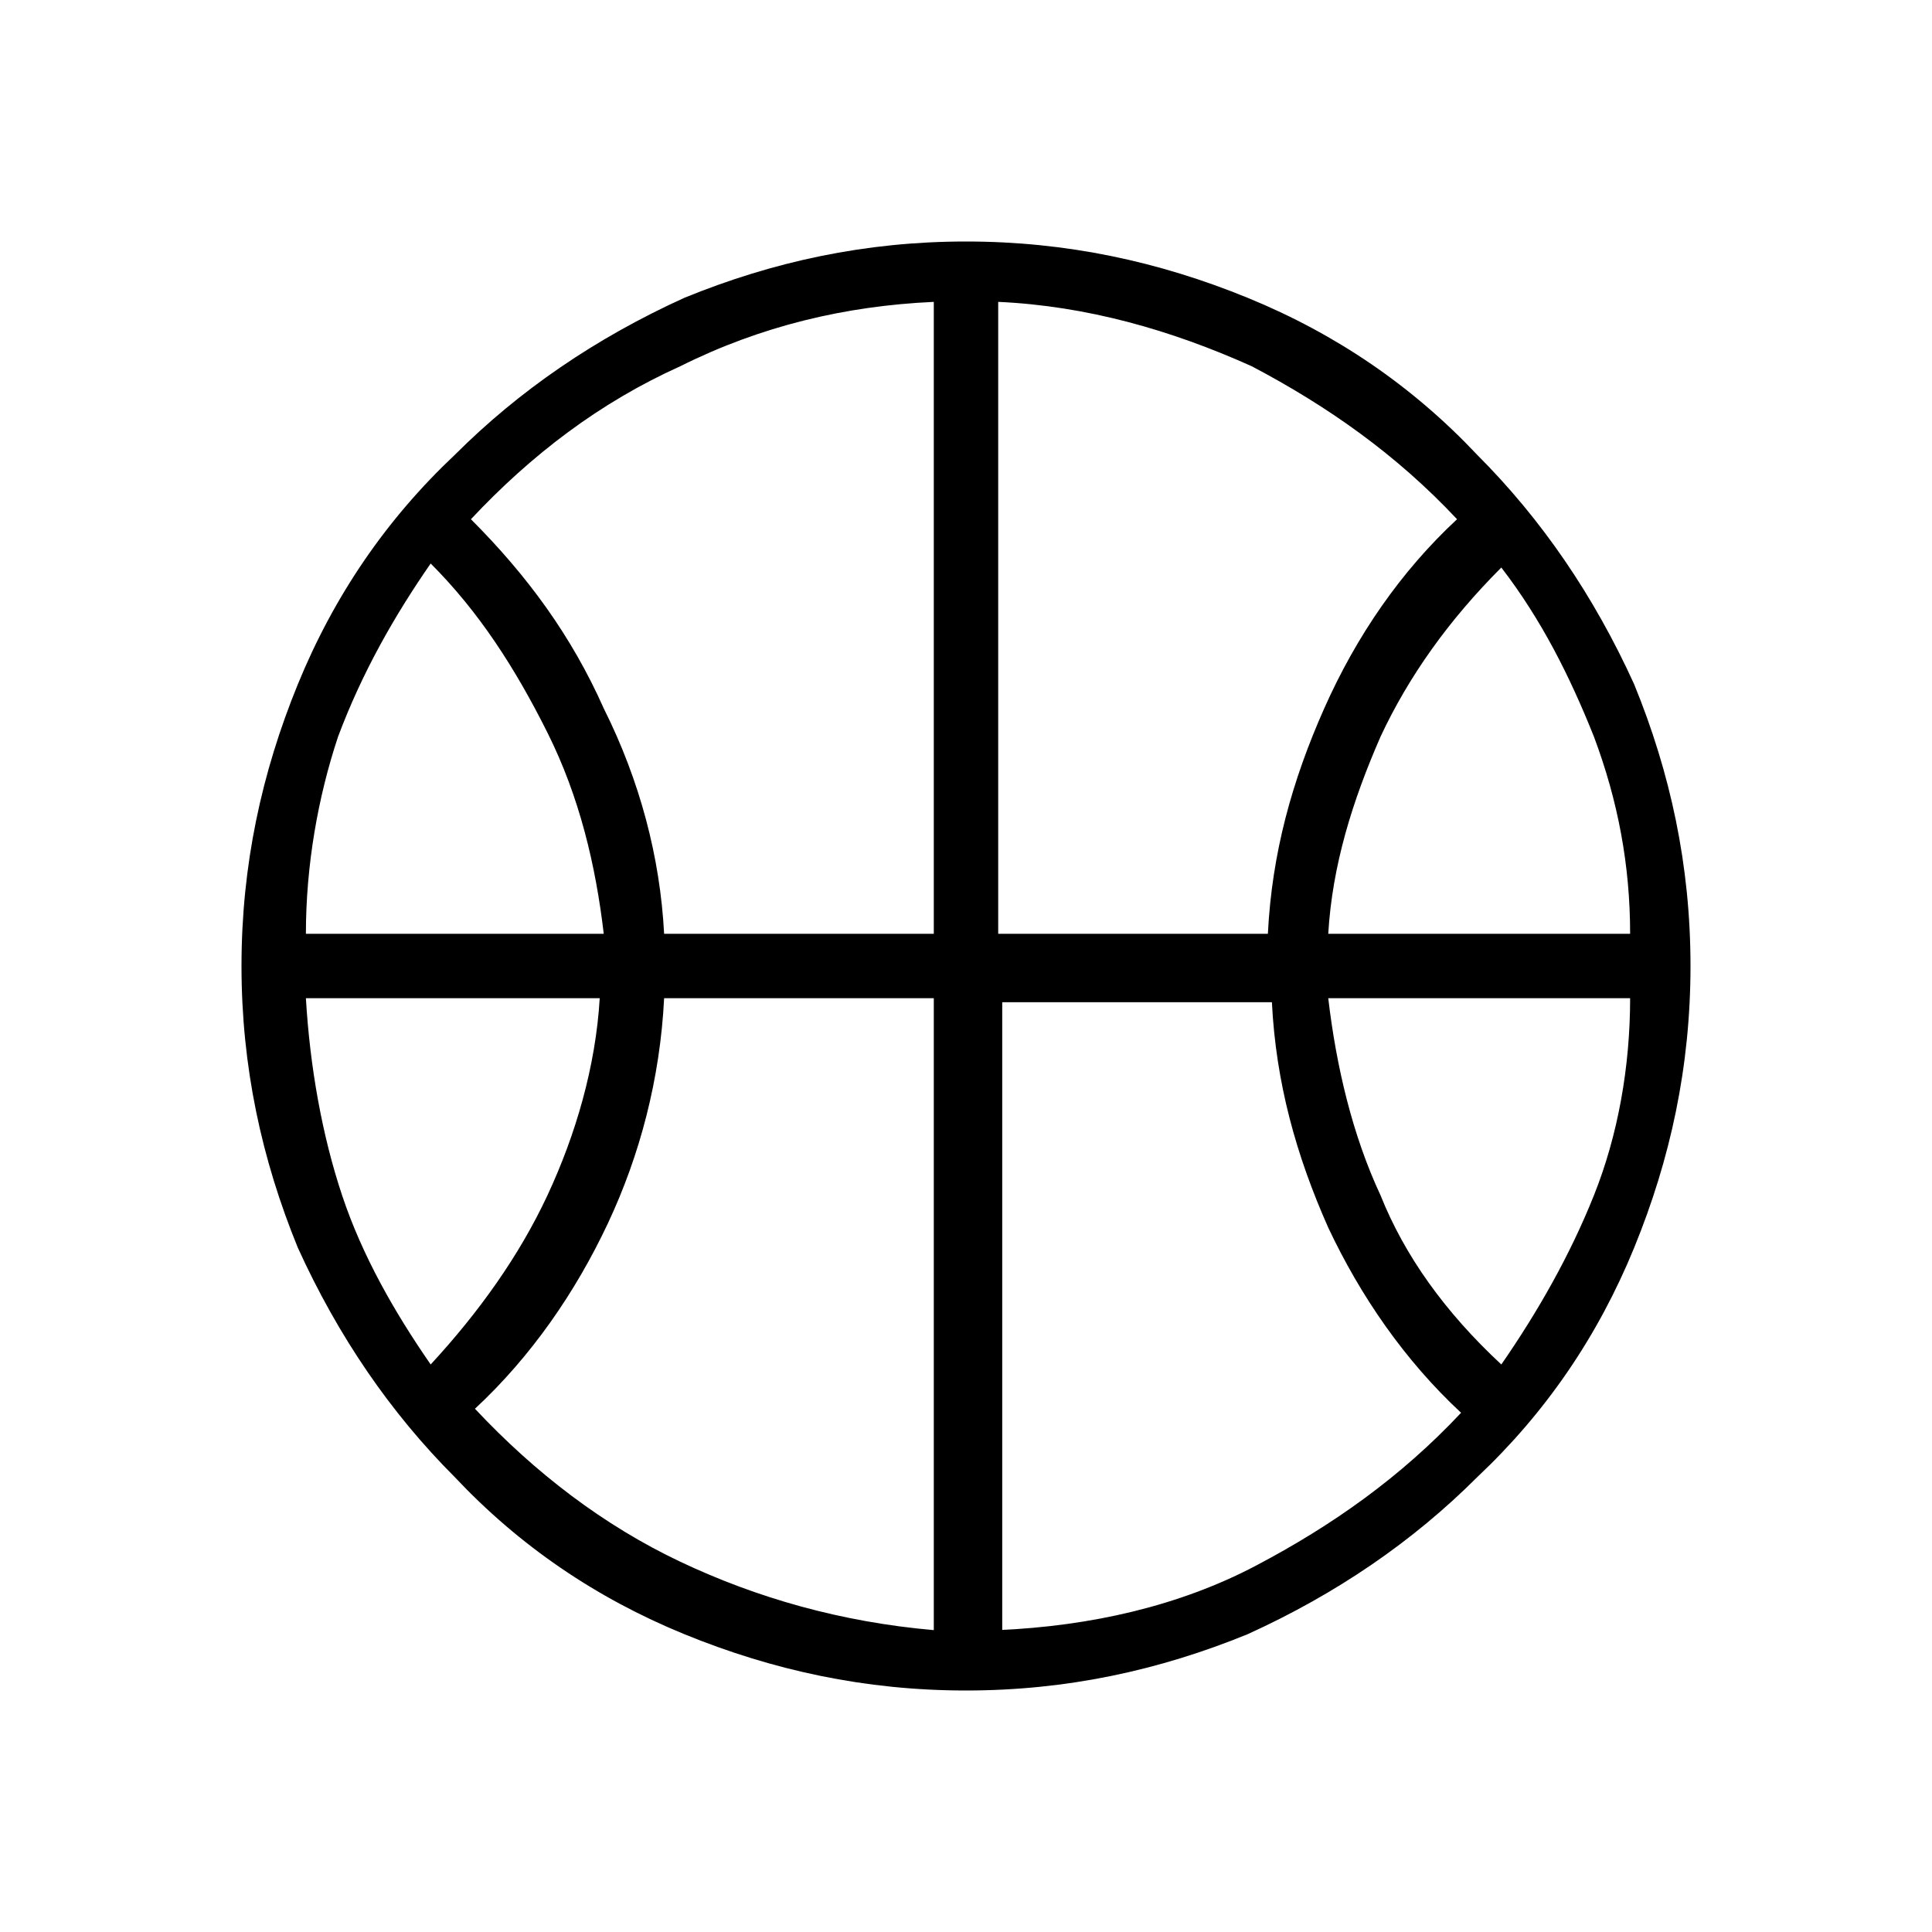 <?xml version="1.0" encoding="utf-8"?>
<!-- Generator: Adobe Illustrator 26.3.1, SVG Export Plug-In . SVG Version: 6.00 Build 0)  -->
<svg version="1.1" id="Слой_1" xmlns="http://www.w3.org/2000/svg" xmlns:xlink="http://www.w3.org/1999/xlink" x="0px" y="0px"
	 viewBox="0 0 48 48" style="enable-background:new 0 0 48 48;" xml:space="preserve">
<path d="M7.6,23.2H15c-0.2-1.7-0.6-3.4-1.4-5c-0.8-1.6-1.7-3-2.9-4.2c-0.9,1.3-1.7,2.7-2.3,4.3C7.9,19.8,7.6,21.5,7.6,23.2z
	 M33,23.2h7.5c0-1.7-0.3-3.3-0.9-4.9c-0.6-1.5-1.3-2.9-2.3-4.2c-1.3,1.3-2.3,2.7-3,4.2C33.6,19.9,33.1,21.5,33,23.2z M10.7,33.9
	c1.2-1.3,2.2-2.7,2.9-4.2c0.7-1.5,1.2-3.2,1.3-4.9H7.6c0.1,1.7,0.4,3.4,0.9,4.9S9.8,32.6,10.7,33.9z M37.3,33.9
	c0.9-1.3,1.7-2.7,2.3-4.2s0.9-3.2,0.9-4.9H33c0.2,1.7,0.6,3.4,1.3,4.9C34.9,31.2,35.9,32.6,37.3,33.9z M16.5,23.2h6.7V7.5
	c-2.2,0.1-4.3,0.6-6.3,1.6c-2,0.9-3.7,2.2-5.2,3.8c1.4,1.4,2.5,2.9,3.3,4.7C15.9,19.4,16.4,21.3,16.5,23.2z M24.8,23.2h6.7
	c0.1-2,0.6-3.8,1.4-5.6c0.8-1.8,1.9-3.4,3.3-4.7c-1.5-1.6-3.2-2.8-5.1-3.8c-2-0.9-4.1-1.5-6.3-1.6C24.8,7.5,24.8,23.2,24.8,23.2z
	 M23.2,40.5V24.8h-6.7c-0.1,2-0.6,3.9-1.4,5.6c-0.8,1.7-1.9,3.3-3.3,4.6c1.5,1.6,3.2,2.9,5.1,3.8S20.9,40.3,23.2,40.5z M24.8,40.5
	c2.3-0.1,4.5-0.6,6.4-1.6s3.6-2.2,5.1-3.8c-1.4-1.3-2.5-2.9-3.3-4.6c-0.8-1.8-1.3-3.6-1.4-5.6h-6.7v15.6H24.8z M24,42
	c-2.5,0-4.8-0.5-7-1.4s-4.1-2.2-5.7-3.9c-1.6-1.6-2.9-3.5-3.9-5.7C6.5,28.8,6,26.5,6,24s0.5-4.8,1.4-7s2.2-4.1,3.9-5.7
	c1.6-1.6,3.5-2.9,5.7-3.9C19.2,6.5,21.5,6,24,6s4.8,0.5,7,1.4s4.1,2.2,5.7,3.9c1.6,1.6,2.9,3.5,3.9,5.7c0.9,2.2,1.4,4.5,1.4,7
	s-0.5,4.8-1.4,7s-2.2,4.1-3.9,5.7c-1.6,1.6-3.5,2.9-5.7,3.9C28.8,41.5,26.5,42,24,42z"/>
</svg>
